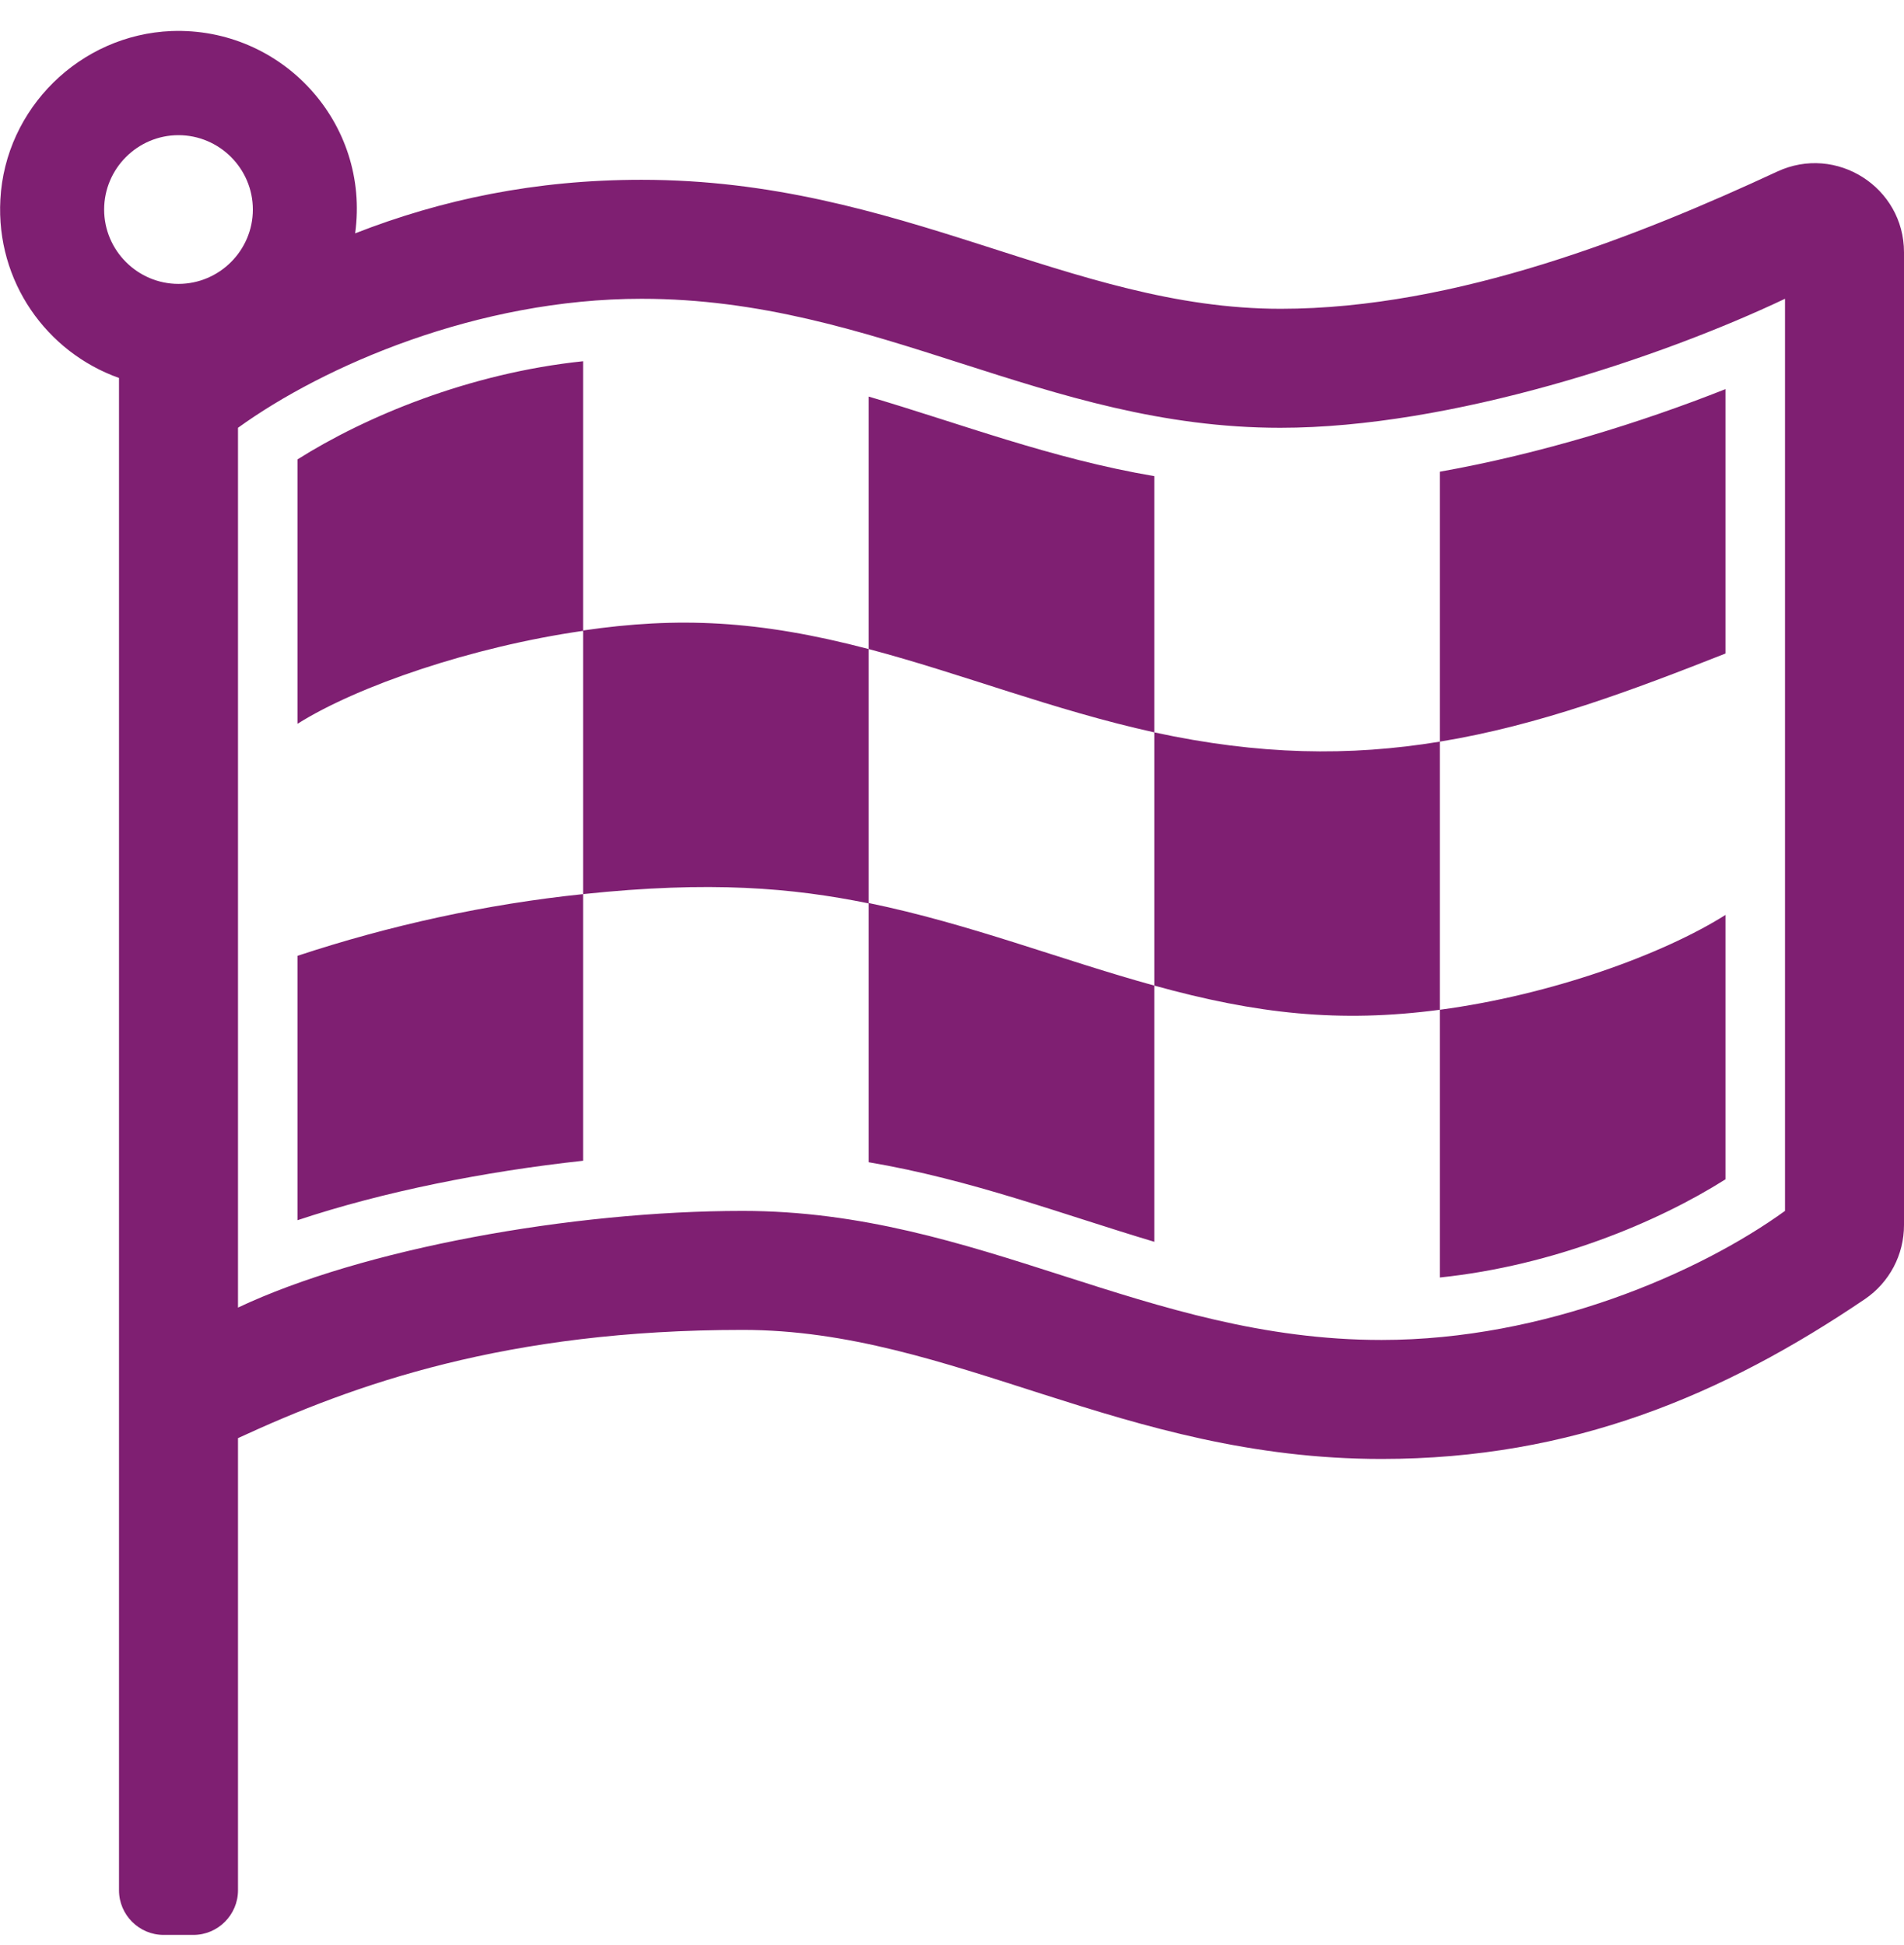 <?xml version="1.0" encoding="UTF-8"?>
<svg width="46px" height="47px" viewBox="0 0 46 47" version="1.1" xmlns="http://www.w3.org/2000/svg" xmlns:xlink="http://www.w3.org/1999/xlink">
    <!-- Generator: Sketch 55.2 (78181) - https://sketchapp.com -->
    <title>ic-flag</title>
    <desc>Created with Sketch.</desc>
    <g id="Main-page" stroke="none" stroke-width="1" fill="none" fill-rule="evenodd">
        <g id="Main---Desktop-XL-2" transform="translate(-935, -1044)" fill="#7F1F72" fill-rule="nonzero">
            <g id="Features" transform="translate(0, 804)">
                <g id="Group-4" transform="translate(173, 233)">
                    <path d="M803.687,16.402 L803.687,22.79 C801.432,23.679 799.195,24.524 796.787,24.919 L796.787,18.397 C799.222,17.965 801.666,17.202 803.687,16.402 Z M803.687,35.494 C802.052,36.527 799.546,37.578 796.787,37.866 L796.787,31.397 C799.483,31.038 802.178,30.058 803.687,29.106 L803.687,35.494 Z M769.187,24.488 L769.187,18.1 C770.823,17.067 773.329,16.016 776.087,15.728 L776.087,22.242 C773.401,22.628 770.643,23.572 769.187,24.488 Z M769.187,36.482 L769.187,30.094 C771.416,29.357 773.752,28.845 776.087,28.603 L776.087,35.045 C773.707,35.305 771.263,35.79 769.187,36.482 Z M789.887,30.813 L789.887,24.695 C792.421,25.243 794.595,25.279 796.787,24.919 L796.787,31.397 C794.353,31.72 792.358,31.496 789.887,30.813 L789.887,37.003 C787.659,36.338 785.476,35.503 782.987,35.081 L782.987,28.818 C785.431,29.321 787.632,30.193 789.887,30.813 Z M804.936,11.146 C806.365,10.481 808,11.524 808,13.096 L808,36.599 C808,37.318 807.649,37.982 807.057,38.387 C803.634,40.705 799.986,42.25 795.377,42.25 C789.097,42.25 785.027,39.132 779.942,39.132 C774.228,39.132 770.571,40.444 767.75,41.747 L767.75,52.672 C767.75,53.265 767.265,53.75 766.672,53.75 L765.953,53.75 C765.36,53.75 764.875,53.265 764.875,52.672 L764.875,16.132 C763.132,15.513 761.901,13.806 762.009,11.82 C762.126,9.619 763.932,7.84 766.142,7.75 C768.81,7.651 770.948,9.969 770.58,12.638 C772.673,11.82 774.937,11.344 777.498,11.344 C783.778,11.344 787.848,14.461 792.942,14.461 C797.183,14.461 801.63,12.683 804.936,11.146 Z M766.312,13.859 C767.301,13.859 768.109,13.051 768.109,12.063 C768.109,11.074 767.301,10.266 766.312,10.266 C765.324,10.266 764.516,11.074 764.516,12.063 C764.516,13.051 765.324,13.859 766.312,13.859 Z M805.125,36.257 L805.125,14.219 C802.115,15.647 797.057,17.336 792.933,17.336 C787.219,17.336 783.212,14.219 777.498,14.219 C773.545,14.219 769.825,15.836 767.75,17.336 L767.75,38.593 C770.751,37.174 775.809,36.257 779.942,36.257 C785.656,36.257 789.663,39.375 795.377,39.375 C799.33,39.375 803.05,37.758 805.125,36.257 Z M789.887,18.504 L789.887,24.695 C787.444,24.155 785.261,23.284 782.987,22.682 L782.987,16.582 C785.189,17.229 787.399,18.082 789.887,18.504 Z M776.087,22.233 C778.378,21.9 780.319,21.981 782.987,22.682 L782.987,28.827 C781.137,28.45 779.16,28.279 776.087,28.603 L776.087,22.233 Z" id="ic-flag"></path>
                </g>
            </g>
        </g>
    </g>
</svg>